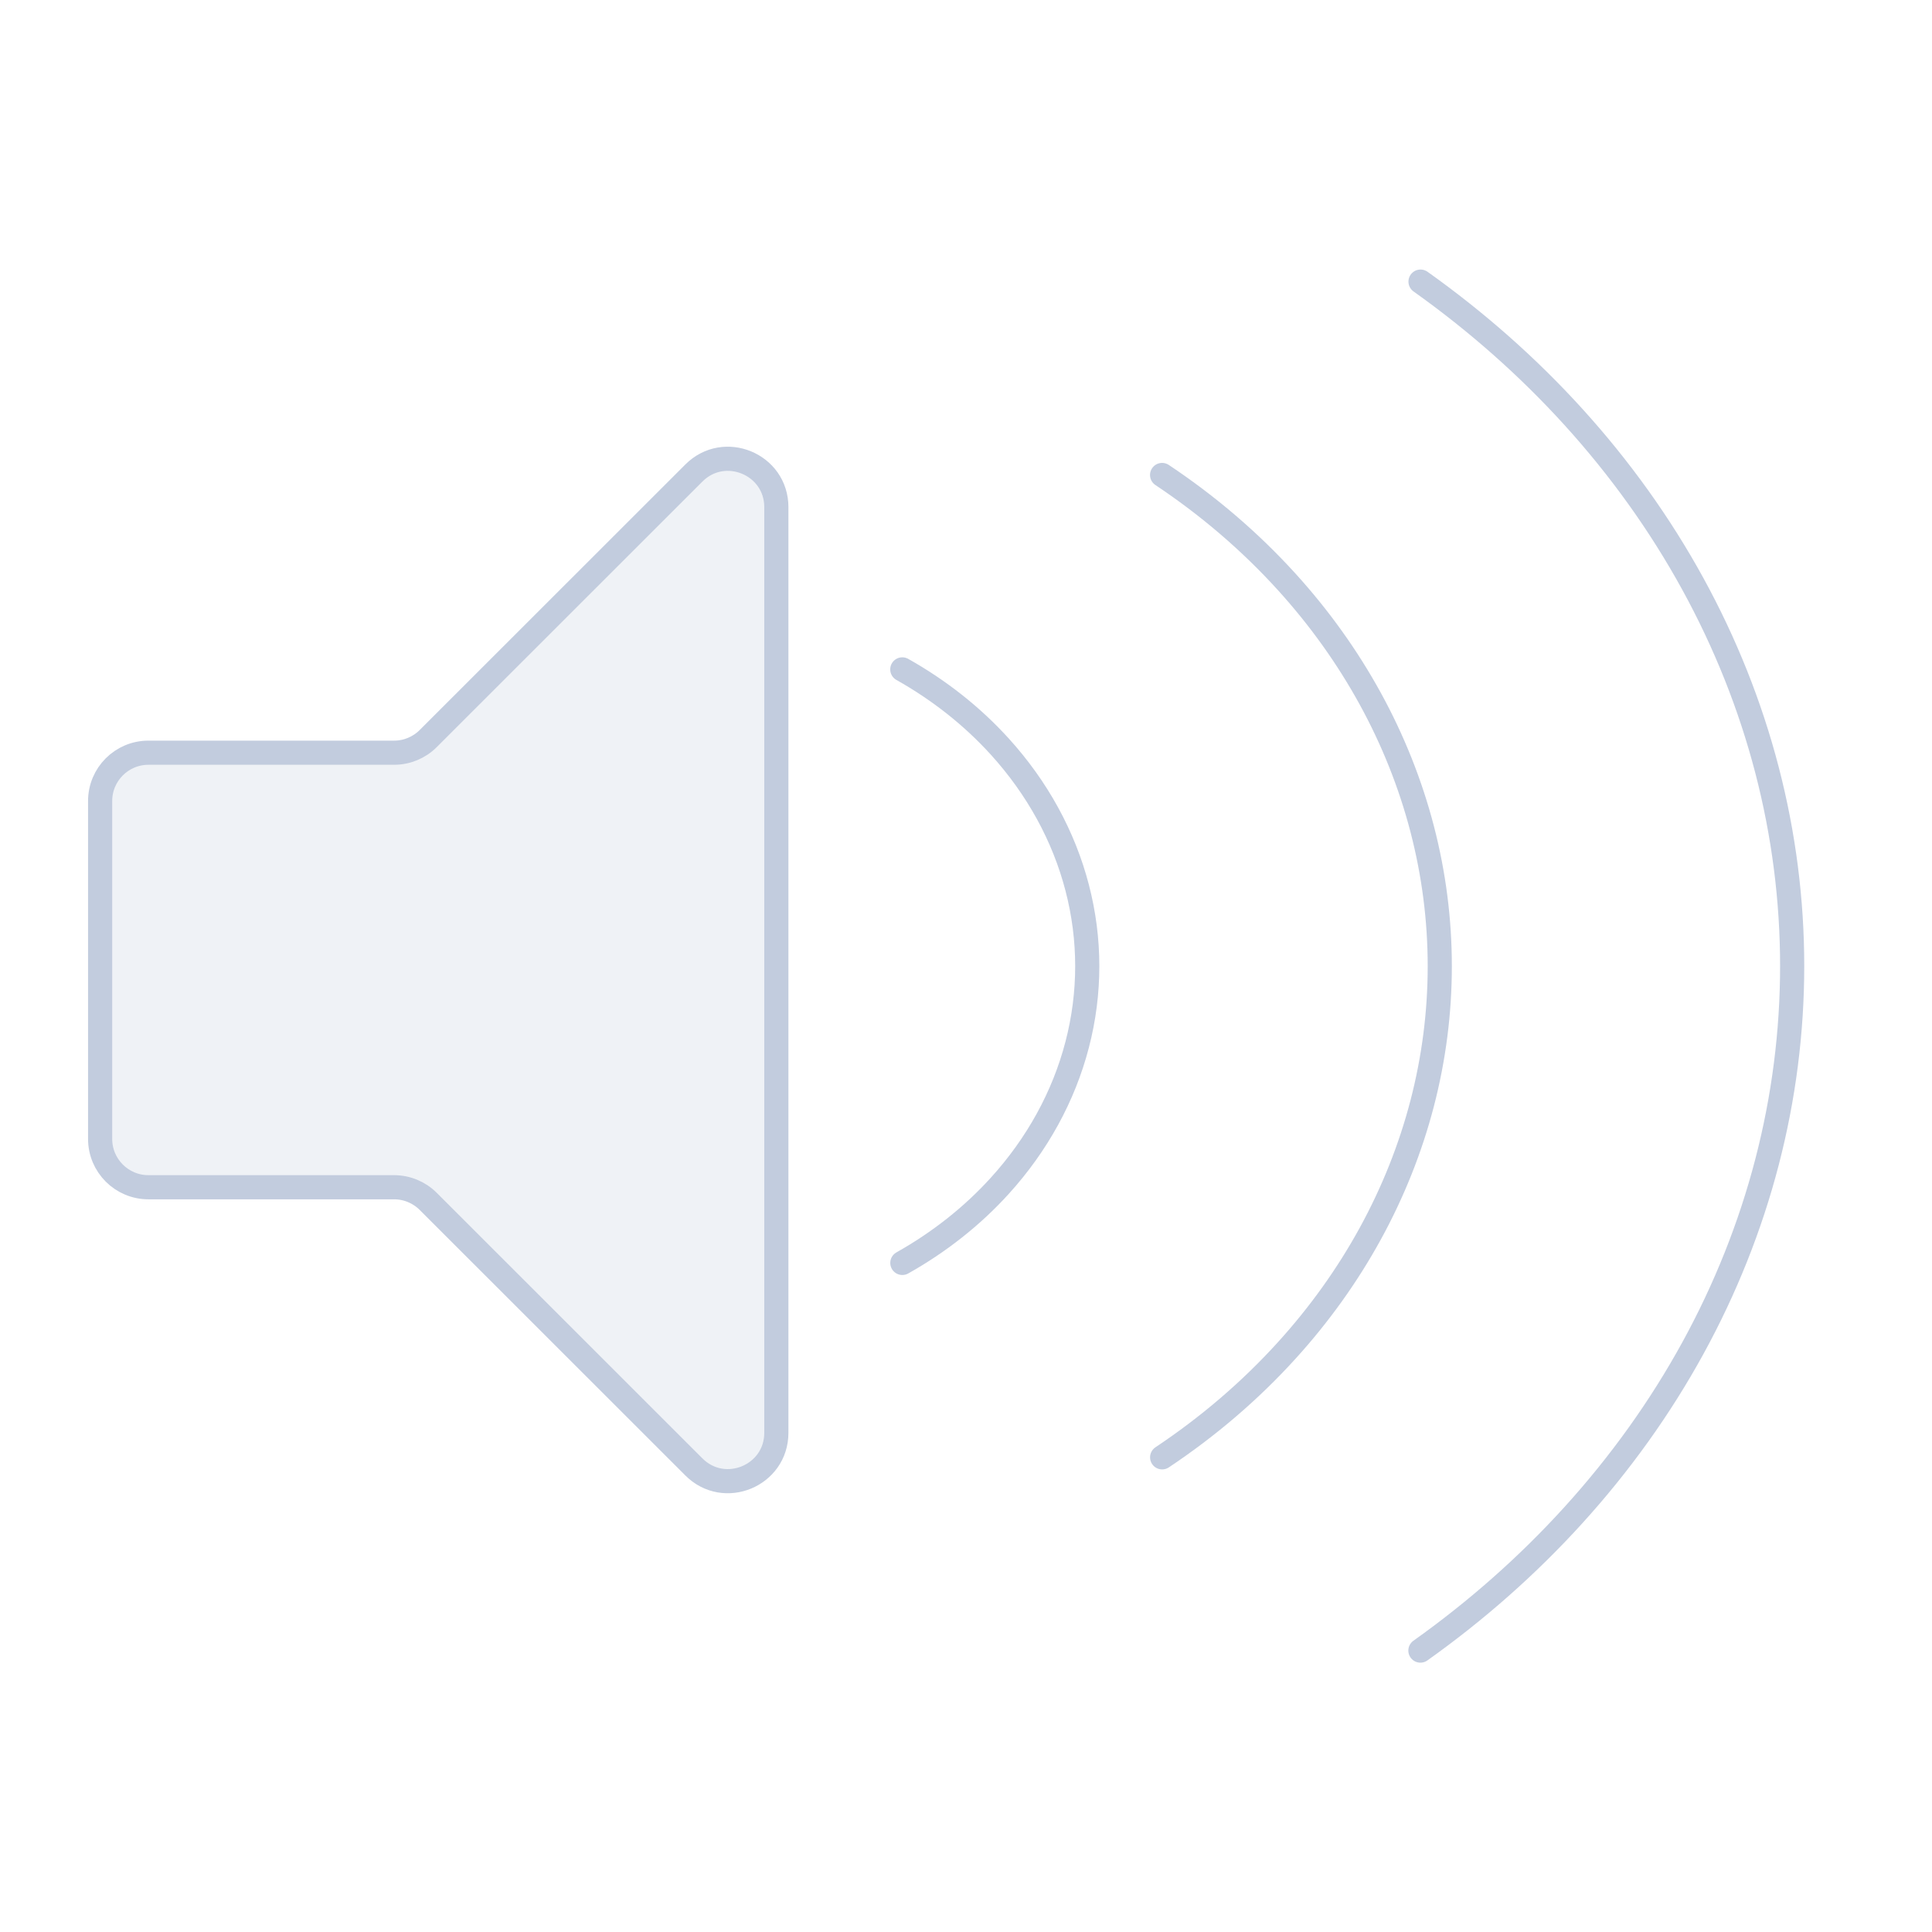 <svg width="80" height="80" viewBox="0 0 80 80" fill="none" xmlns="http://www.w3.org/2000/svg">
  <path d="M17.732 49.747C17.357 49.372 16.848 49.161 16.318 49.161H6.146C5.042 49.161 4.146 48.266 4.146 47.161V33.168C4.146 32.063 5.042 31.168 6.146 31.168H16.319C16.849 31.168 17.357 30.957 17.732 30.582L28.733 19.586C29.993 18.327 32.147 19.219 32.147 21.001V59.328C32.147 61.11 29.993 62.002 28.733 60.743L17.732 49.747Z" fill="#C2CCDE" fill-opacity="0.25" />
  <path d="M37.362 27.718C38.892 28.578 40.256 29.655 41.395 30.909C42.952 32.623 44.049 34.623 44.604 36.76C45.16 38.897 45.16 41.117 44.604 43.254C44.049 45.392 42.952 47.392 41.395 49.106C40.257 50.359 38.894 51.435 37.364 52.295M48.12 19.668C50.033 20.943 51.765 22.426 53.272 24.085C55.997 27.085 57.916 30.584 58.889 34.325C59.861 38.065 59.861 41.95 58.889 45.69C57.916 49.43 55.997 52.93 53.272 55.929C51.766 57.588 50.034 59.07 48.122 60.345M58.821 11.661C61.145 13.315 63.267 15.189 65.144 17.256C69.036 21.541 71.779 26.541 73.168 31.884C74.557 37.227 74.557 42.776 73.168 48.12C71.779 53.463 69.036 58.462 65.144 62.747C63.265 64.816 61.142 66.692 58.816 68.347M32.147 59.328C32.147 61.11 29.993 62.002 28.733 60.743L17.732 49.747C17.357 49.372 16.848 49.161 16.318 49.161H6.146C5.042 49.161 4.146 48.266 4.146 47.161V33.168C4.146 32.063 5.042 31.168 6.146 31.168H16.319C16.849 31.168 17.357 30.957 17.732 30.582L28.733 19.586C29.993 18.327 32.147 19.219 32.147 21.001V59.328Z" stroke="#C2CCDE" stroke-linecap="round" stroke-linejoin="round" />
</svg>